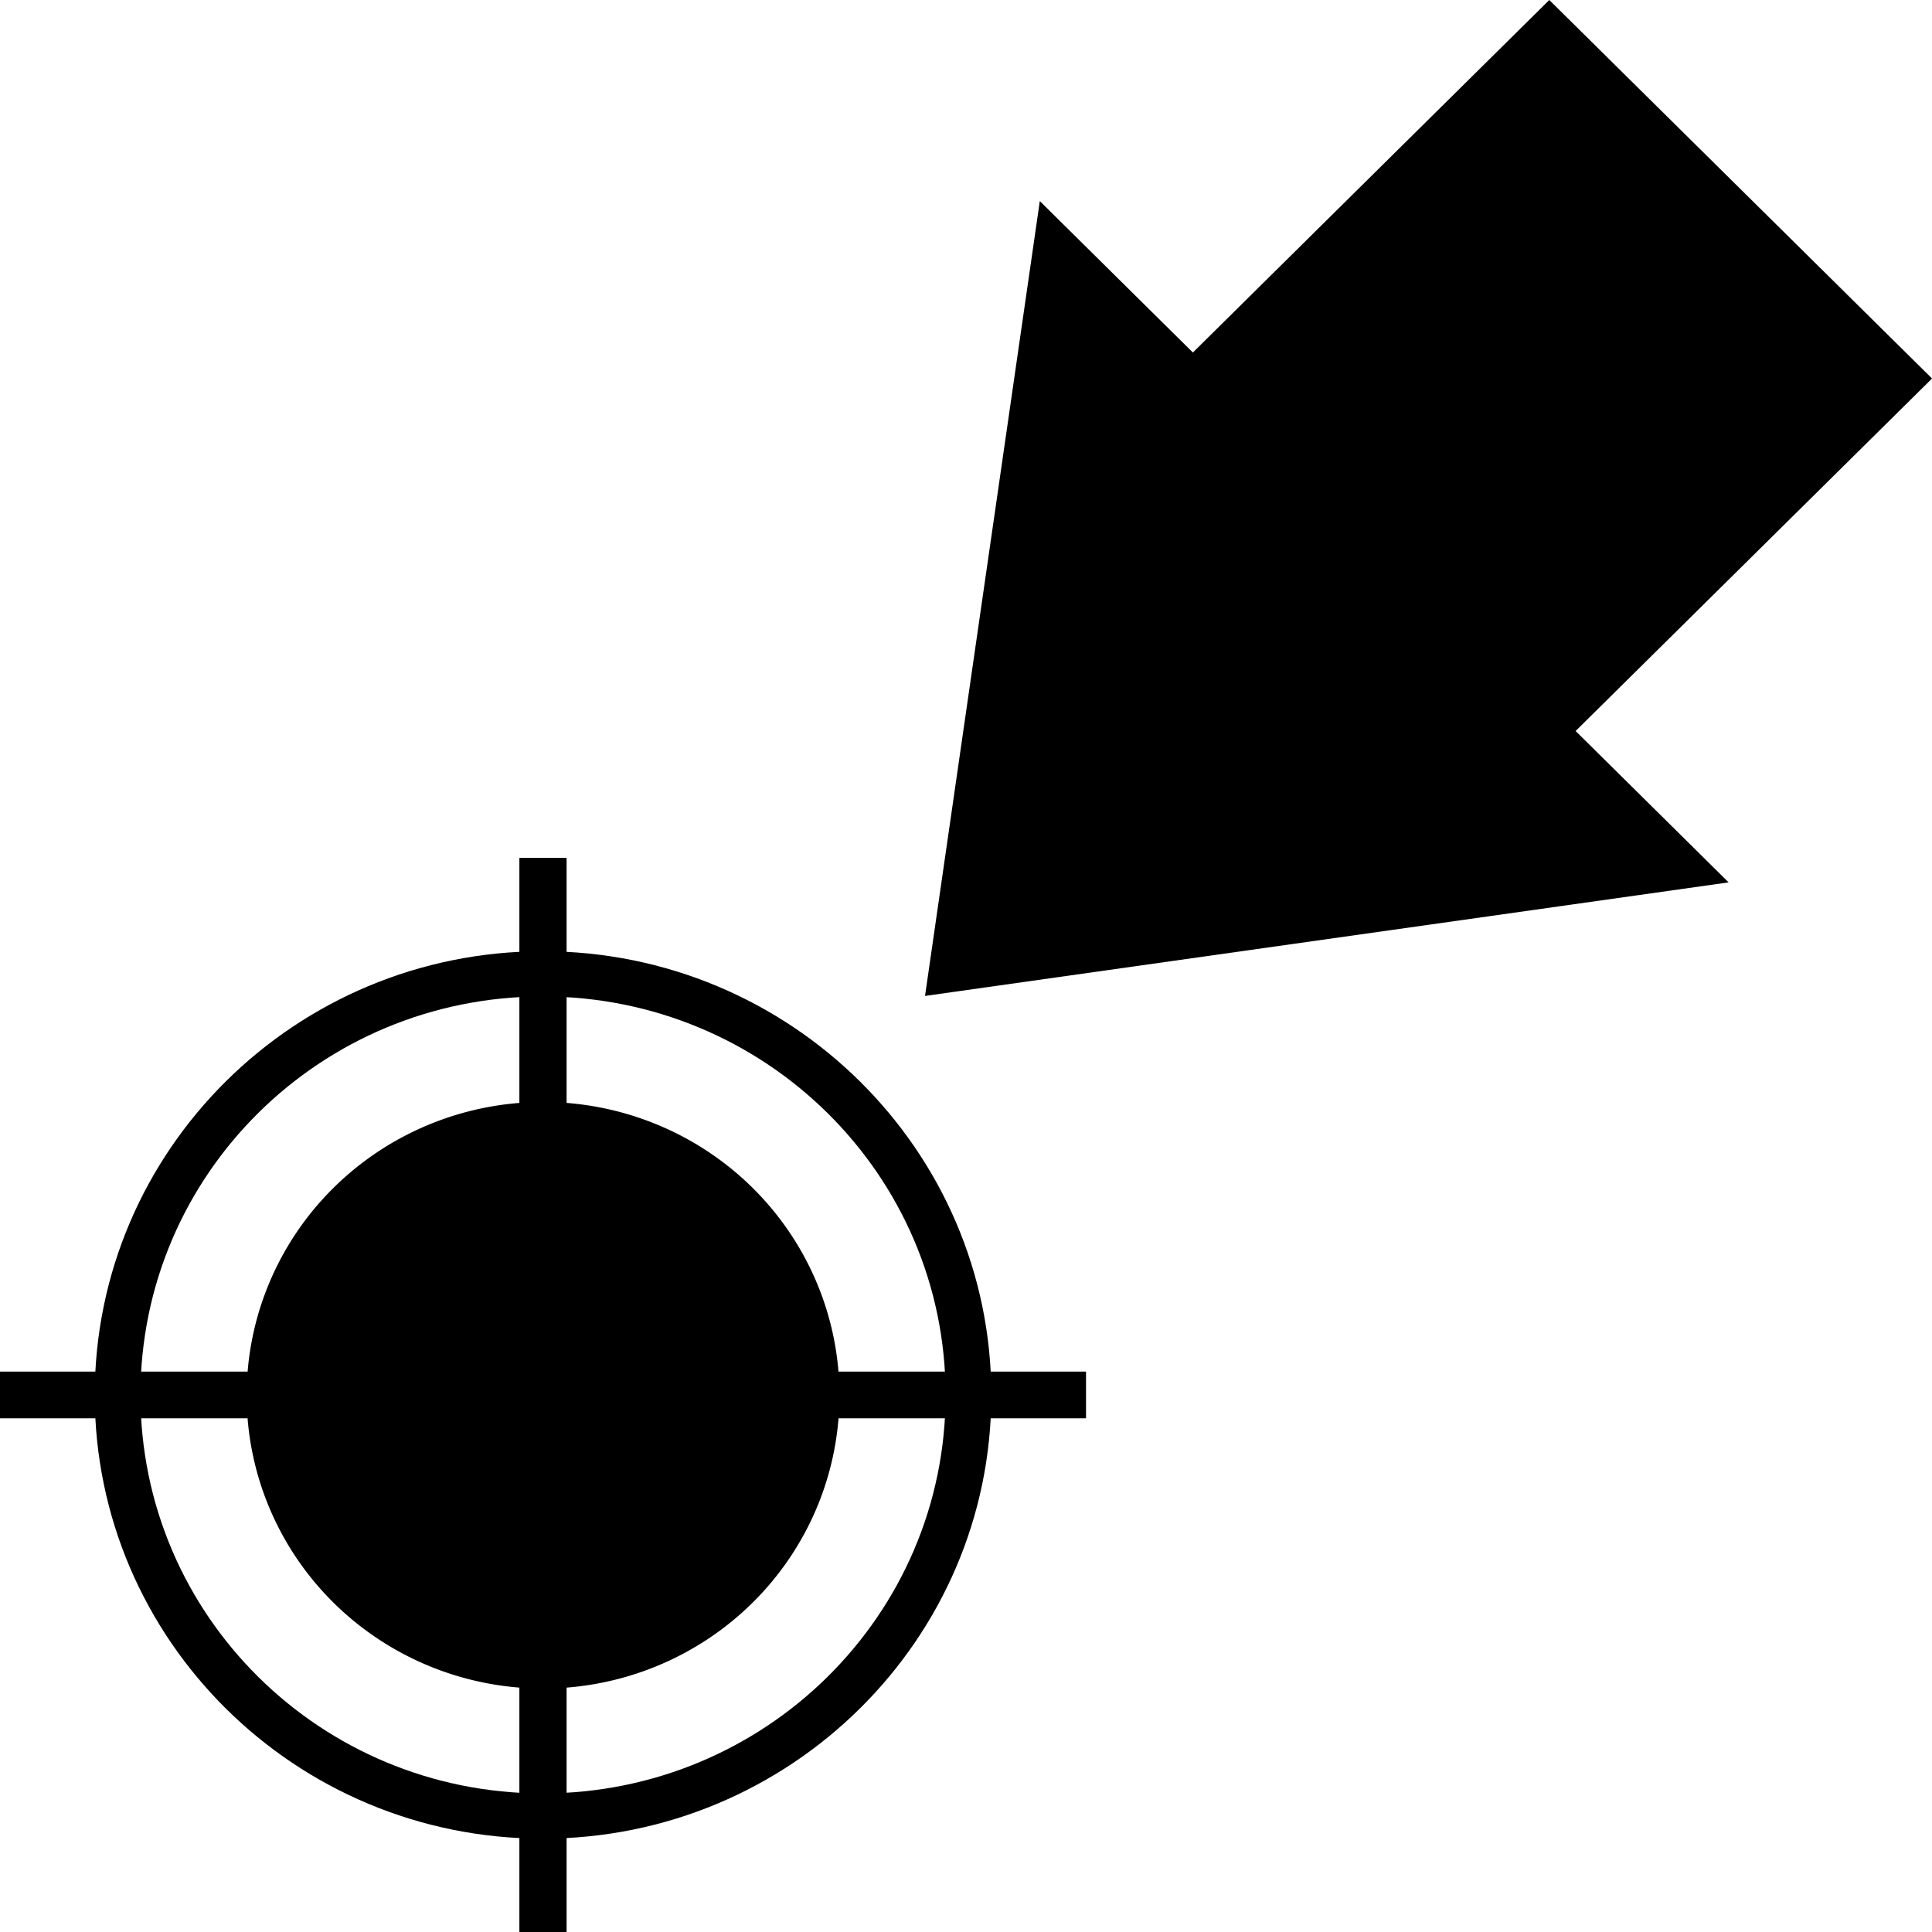 <?xml version="1.0" encoding="UTF-8" standalone="no"?>
<!-- Created with Inkscape (http://www.inkscape.org/) -->

<svg
   xmlns:dc="http://purl.org/dc/elements/1.1/"
   xmlns:cc="http://creativecommons.org/ns#"
   xmlns:rdf="http://www.w3.org/1999/02/22-rdf-syntax-ns#"
   xmlns:svg="http://www.w3.org/2000/svg"
   xmlns="http://www.w3.org/2000/svg"
   xmlns:sodipodi="http://sodipodi.sourceforge.net/DTD/sodipodi-0.dtd"
   xmlns:inkscape="http://www.inkscape.org/namespaces/inkscape"
   width="48"
   height="48"
   id="svg2"
   inkscape:label="Pozadí"
   version="1.1"
   inkscape:version="0.48.4 r9939"
   sodipodi:docname="ic_menu_show_gps.svg">
  <defs
     id="defs3" />
  <sodipodi:namedview
     id="base"
     pagecolor="#ffffff"
     bordercolor="#666666"
     borderopacity="1.0"
     inkscape:pageopacity="0.0"
     inkscape:pageshadow="2"
     inkscape:zoom="7.919596"
     inkscape:cx="16.769407"
     inkscape:cy="26.399596"
     inkscape:document-units="px"
     inkscape:current-layer="layer1"
     showgrid="false"
     inkscape:window-width="1237"
     inkscape:window-height="780"
     inkscape:window-x="41"
     inkscape:window-y="-3"
     inkscape:window-maximized="1" />
  <g
     inkscape:label="Vrstva 1"
     inkscape:groupmode="layer"
     id="layer1"
     transform="translate(0,-1004.362)">
    <path
       sodipodi:type="arc"
       style="fill:#000000;fill-opacity:1;fill-rule:nonzero;stroke:none"
       id="path2986"
       sodipodi:cx="21.383928"
       sodipodi:cy="22.107143"
       sodipodi:rx="10.357142"
       sodipodi:ry="10.133928"
       d="m 31.741,22.107 a 10.357,10.134 0 1 1 -20.714,0 10.357,10.134 0 1 1 20.714,0 z"
       transform="matrix(0.711,0,0,0.719,-1.712,1023.132)" />
    <path
       style="font-size:medium;font-style:normal;font-variant:normal;font-weight:normal;font-stretch:normal;text-indent:0;text-align:start;text-decoration:none;line-height:normal;letter-spacing:normal;word-spacing:normal;text-transform:none;direction:ltr;block-progression:tb;writing-mode:lr-tb;text-anchor:start;baseline-shift:baseline;color:#000000;fill:#000000;fill-opacity:1;stroke:none;stroke-width:2.012;marker:none;visibility:visible;display:inline;overflow:visible;enable-background:accumulate;font-family:Sans;-inkscape-font-specification:Sans"
       d="m 13.483,1027.995 c -6.148,0 -11.129,4.943 -11.129,11.024 0,6.081 4.98,11.024 11.129,11.024 6.148,0 11.146,-4.943 11.146,-11.024 0,-6.081 -4.998,-11.024 -11.146,-11.024 z m 0,1.124 c 5.531,0 10.01,4.431 10.01,9.9 0,5.47 -4.48,9.9 -10.01,9.9 -5.531,0 -9.993,-4.431 -9.993,-9.9 0,-5.47 4.462,-9.9 9.993,-9.9 z"
       id="path3756"
       inkscape:connector-curvature="0" />
    <rect
       style="fill:#000000;stroke:none"
       id="rect3762"
       width="1.173"
       height="26.686"
       x="12.904"
       y="1025.676" />
    <rect
       y="-26.982"
       x="1038.439"
       height="26.982"
       width="1.16"
       id="rect3764"
       style="fill:#000000;stroke:none"
       transform="matrix(0,1,-1,0,0,0)" />
    <path
       style="fill:#000000;fill-opacity:1;fill-rule:nonzero;stroke:none"
       d="m 42.949,1026.286 -3.803,-3.762 8.855,-8.758 -9.509,-9.404 -8.855,8.758 -3.803,-3.762 -1.426,9.874 -1.426,9.874 9.984,-1.411 9.984,-1.411 z"
       id="rect3833"
       inkscape:connector-curvature="0" />
  </g>
</svg>

